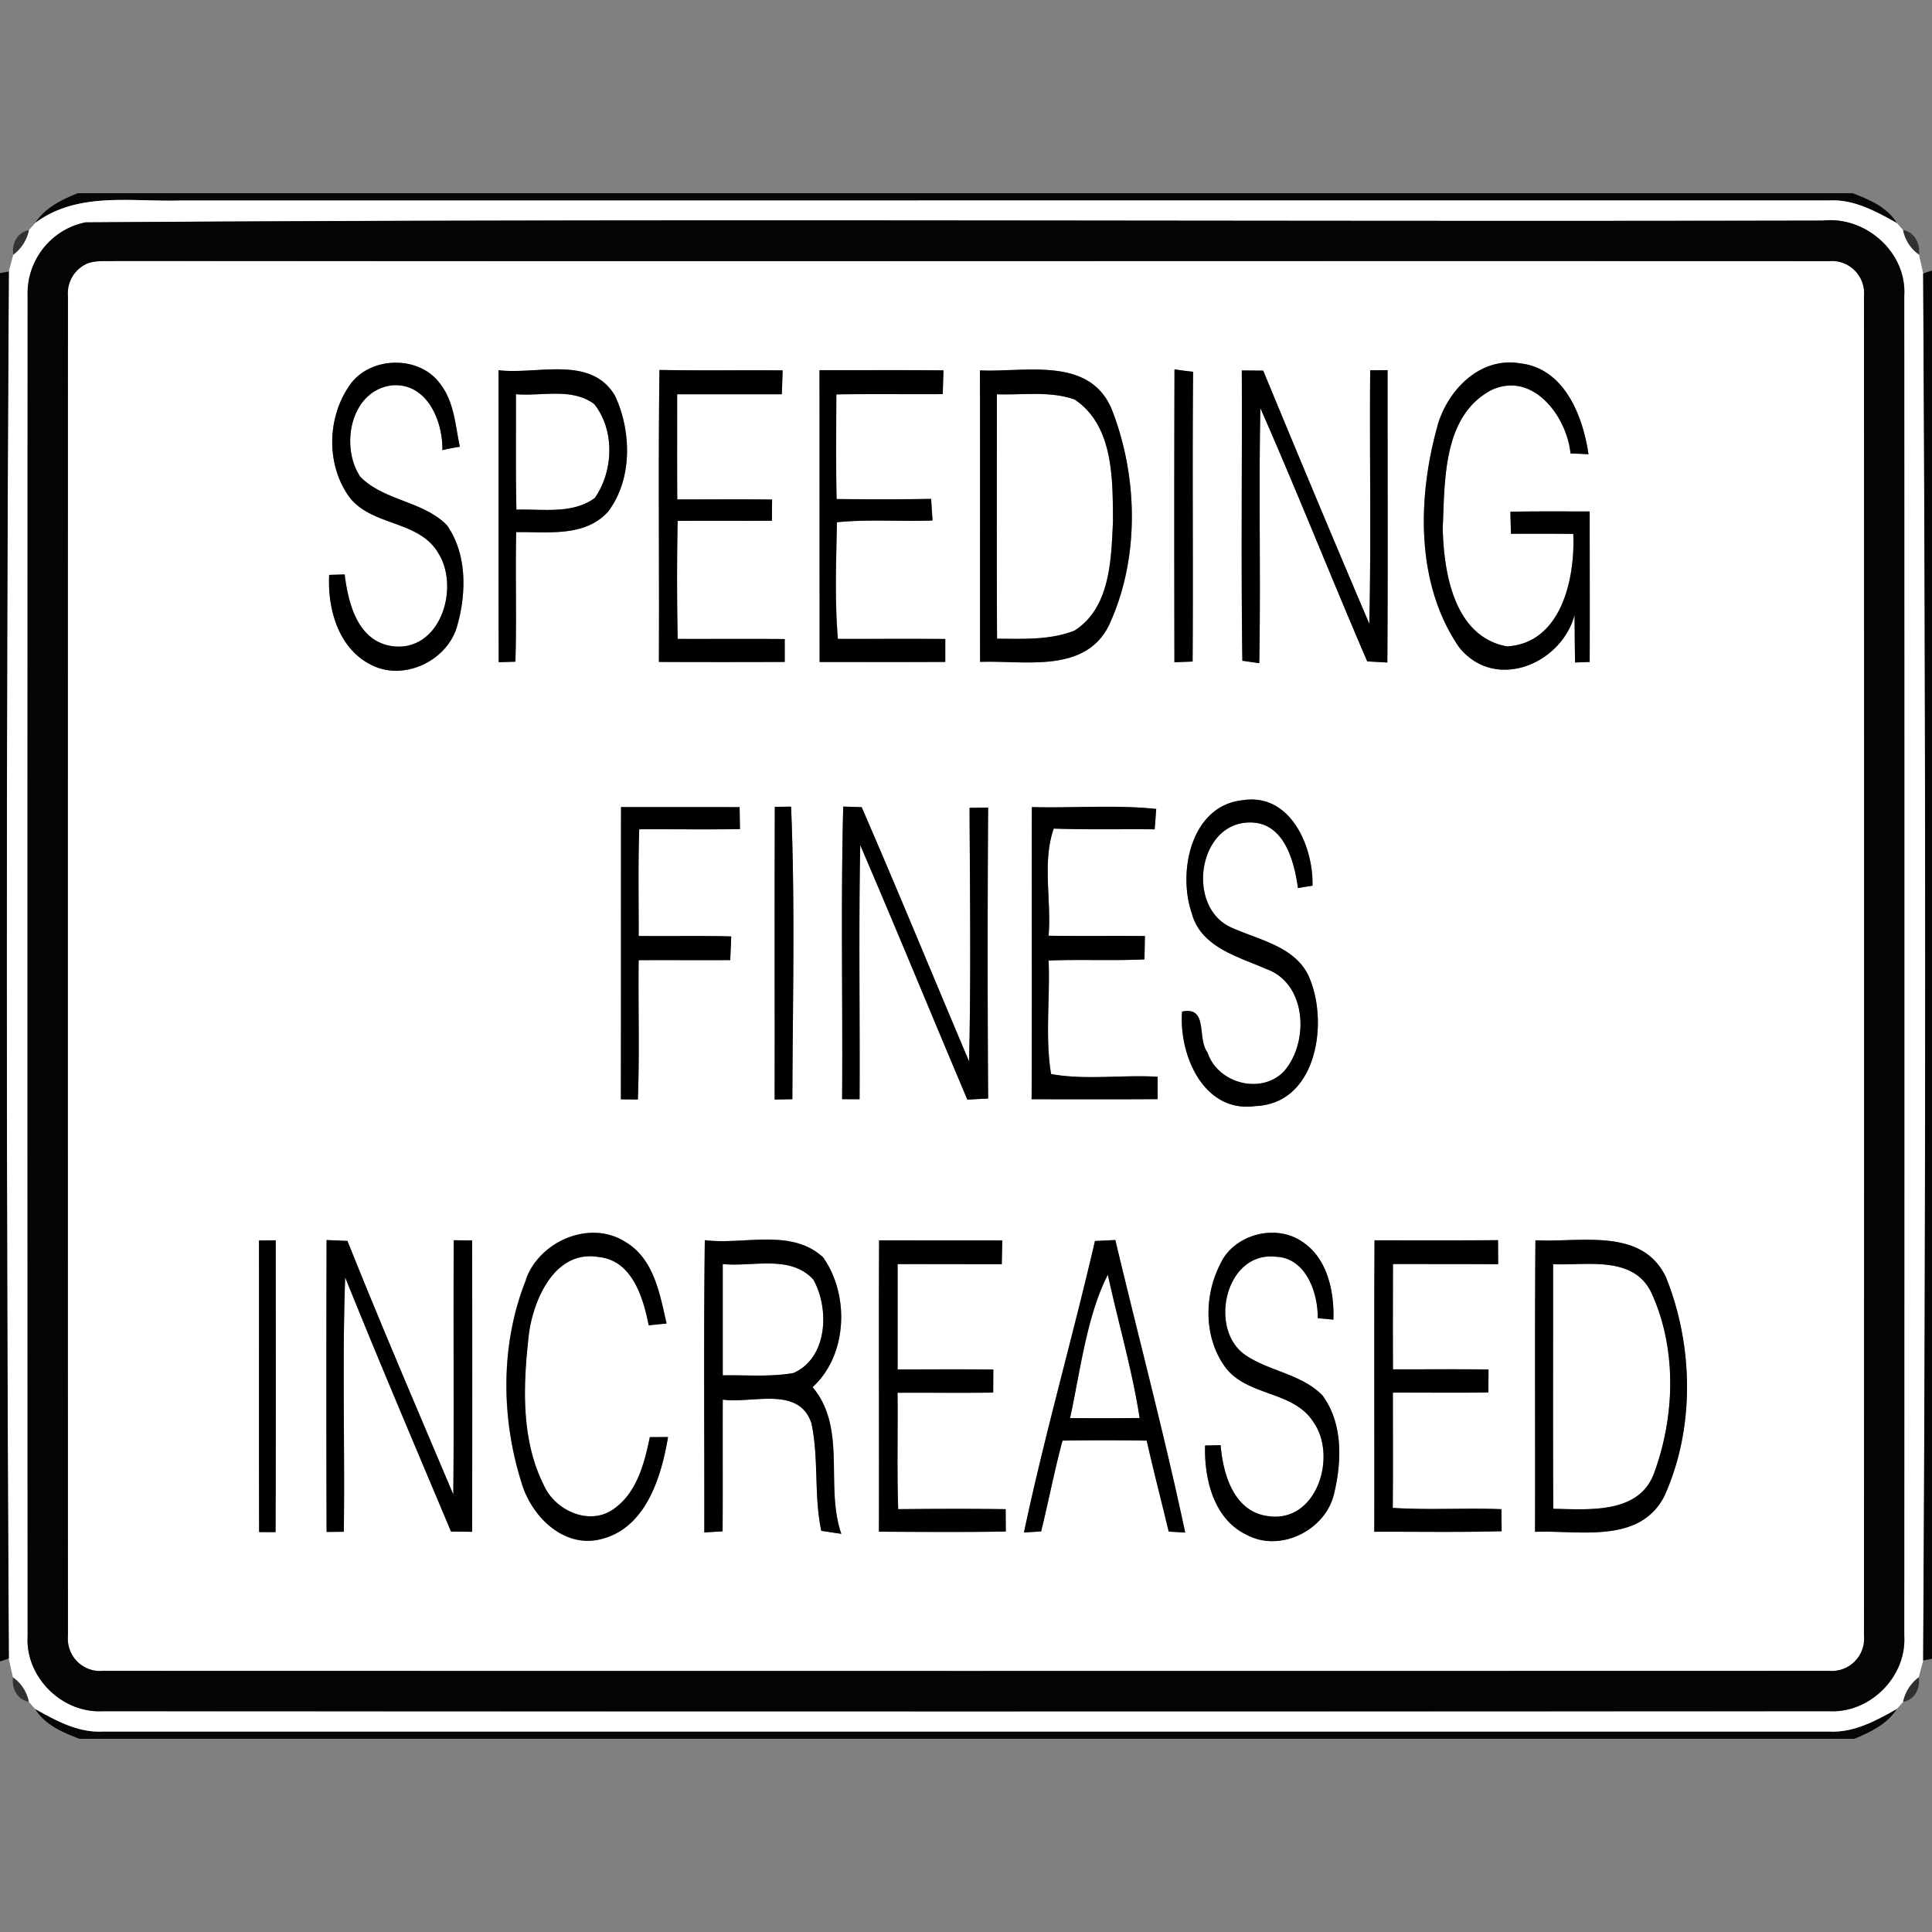 <svg xmlns="http://www.w3.org/2000/svg" width="24" height="24">
    <rect width="100%" height="100%" fill="#808080" stroke="none"/>
    <path fill="#060606" d="M.965 2.4h22.049c.21.08.427.172.551.372-.258-.145-.532-.297-.838-.282L2.24 2.491c-.609.018-1.278-.114-1.803.279.122-.19.326-.288.528-.37zM.435 21.228c.258.145.531.297.838.282h21.454c.306.015.58-.137.838-.282-.123.19-.328.289-.53.372H.986c-.21-.08-.427-.172-.551-.372z"/>
    <path fill="#fff" d="M.437 2.77c.526-.393 1.194-.261 1.803-.279l20.487-.001c.306-.015.58.137.838.282l.076.086a.487.487 0 0 0 .197.304l.053.236c.033 5.741.034 11.487 0 17.229l-.056.21a.503.503 0 0 0-.194.305l-.076.086c-.258.145-.532.297-.838.282H1.273c-.306.015-.58-.137-.838-.282l-.077-.087a.49.49 0 0 0-.196-.303 6.61 6.61 0 0 1-.053-.235c-.033-5.742-.034-11.488 0-17.23l.056-.209a.507.507 0 0 0 .193-.304l.078-.089zm.633-.008c-.426.07-.747.484-.726.913-.002 5.55-.002 11.101 0 16.651-.03.506.426.958.93.932 7.15.003 14.302.003 21.452 0 .504.025.958-.426.93-.932.002-5.55.002-11.101 0-16.651.033-.542-.481-.993-1.011-.934-7.191.015-14.385-.028-21.574.022z"/>
    <path fill="#fff" d="M1.058 3.286c.118-.06.255-.036.382-.044 7.094.005 14.188-.001 21.282.002a.4.4 0 0 1 .434.435c.002 5.547.002 11.094 0 16.642a.402.402 0 0 1-.434.435c-7.148.002-14.295.002-21.442 0a.4.4 0 0 1-.435-.434C.843 14.774.843 9.227.845 3.679a.404.404 0 0 1 .214-.393zm3.27 1.523c-.262.395-.271.958.002 1.35.273.383.874.294 1.117.714.27.43.023 1.226-.569 1.154-.434-.06-.55-.526-.596-.892l-.192.006c-.022.423.115.914.521 1.117.411.211.958-.055 1.073-.497.111-.403.118-.881-.131-1.237-.298-.302-.776-.301-1.075-.6-.258-.381-.122-1.086.404-1.139.426-.024.621.446.614.806a3.08 3.08 0 0 1 .217-.042c-.057-.265-.07-.556-.242-.779-.265-.37-.902-.347-1.142.038zm13.528.483c-.248.888-.273 1.958.267 2.746.439.554 1.269.22 1.436-.398l.006.59.182-.007c.002-.623 0-1.246 0-1.87-.328.001-.657-.003-.985.004l.007.274c.258-.002.515-.002.774.001.025.552-.147 1.359-.824 1.398-.657-.122-.784-.91-.798-1.468.029-.593-.002-1.391.602-1.715.516-.242.939.323.986.786.074.002.149.006.223.01-.07-.479-.302-1.071-.854-1.13-.497-.082-.898.335-1.023.779zM6.194 4.599c.001 1.209-.002 2.418.002 3.627l.207-.006c.018-.537-.002-1.073.01-1.61.387-.006.853.066 1.142-.255.304-.402.291-.997.086-1.438-.3-.51-.966-.26-1.446-.318zm3.988 0l.001 3.623c.52 0 1.041.002 1.561-.001v-.285c-.445-.003-.89 0-1.334-.001-.041-.482-.021-.966-.012-1.449.394-.04.792-.006 1.188-.022-.006-.09-.013-.178-.018-.268-.391.007-.782.006-1.174.002-.01-.433-.005-.866-.003-1.3.44-.008.88-.001 1.321-.004l.01-.295c-.513-.004-1.026-.001-1.538-.002zm4.408-.011a735.686 735.686 0 0 0-.001 3.639l.226-.009c.008-1.2-.005-2.4.006-3.6a5.828 5.828 0 0 1-.231-.03zm.836.014c.005 1.202-.01 2.404.007 3.606l.21.03c.019-1.056-.009-2.112.014-3.168.458 1.042.877 2.101 1.327 3.146l.25.014c.008-1.21.002-2.422.003-3.632l-.216.002c-.009 1.05.013 2.099-.011 3.149a298.16 298.16 0 0 1-1.318-3.145l-.266-.002zm-7.241 3.62c.522.002 1.042.002 1.563 0v-.284c-.443-.005-.887 0-1.33-.002-.009-.488-.01-.977 0-1.466.39-.002.781.002 1.171-.002l.002-.263c-.393-.006-.785-.001-1.178-.002-.002-.436-.001-.871-.001-1.306h1.3l.01-.297c-.51-.004-1.02.004-1.53-.005-.016 1.209-.002 2.418-.007 3.626zm3.988-3.621c.004 1.207-.001 2.414.002 3.622.542-.022 1.296.149 1.597-.447.39-.83.368-1.858.034-2.702-.282-.65-1.074-.446-1.633-.472zm2.635 6.754c.118.414.574.529.922.682.506.179.537.912.219 1.273-.286.294-.824.146-.948-.236-.134-.176.014-.575-.316-.508-.042.535.266 1.265.911 1.174.745-.027.903-.99.686-1.554-.151-.428-.638-.503-1-.671-.547-.262-.397-1.29.238-1.298.43-.008.558.474.604.815l.181-.03c.011-.488-.275-1.152-.862-1.062-.647.062-.819.895-.634 1.415zm-7.094-1.329c-.002 1.21.001 2.421-.002 3.63l.211.002c.022-.577.002-1.154.01-1.731.379-.002.758.001 1.138-.001.002-.074.009-.221.012-.294-.384-.011-.767-.002-1.15-.006.002-.442-.008-.883.007-1.325.417-.002.834.003 1.251-.002l-.004-.273c-.491-.002-.982 0-1.474-.001zm1.911-.003c-.005 1.212-.001 2.423-.002 3.635l.22-.004c.004-1.21.035-2.425-.016-3.634l-.202.002zm.85-.004c-.031 1.211-.005 2.425-.014 3.636l.217.001c.005-1.052-.012-2.105.008-3.157.452 1.05.886 2.109 1.331 3.162.086-.006.172-.01.258-.014-.008-1.205-.008-2.41 0-3.614l-.231.003c.005 1.05.018 2.1-.006 3.149-.446-1.051-.879-2.11-1.334-3.157l-.229-.008zm2.343.007c-.003 1.21.002 2.419-.003 3.629.522.001 1.045.002 1.566-.001l-.001-.278c-.439-.026-.896.045-1.323-.034-.076-.457-.011-.942-.031-1.41.397-.015.794.005 1.191-.014.002-.097.003-.194.006-.29-.399-.004-.798.002-1.197-.004.037-.44-.082-.913.064-1.331.418.015.836.005 1.254.009l.019-.253c-.512-.054-1.03-.009-1.545-.023zm-6.284 5.868c-.318.793-.314 1.706-.059 2.516.117.411.506.813.964.714.577-.124.773-.765.858-1.274l-.226.001c-.067.324-.16.689-.445.89-.302.222-.736.022-.874-.297-.289-.578-.254-1.261-.182-1.886.062-.434.327-1.034.861-.945.419.038.558.502.626.849l.222-.022c-.083-.363-.158-.802-.506-1.01-.44-.286-1.07-.016-1.241.462zm8.62-.182c-.202.4-.198.93.083 1.293.285.346.845.274 1.086.672.289.425.03 1.245-.568 1.157-.426-.051-.562-.518-.592-.882l-.193.005c-.012.416.108.918.519 1.11.411.221.967-.052 1.08-.498.1-.403.118-.886-.142-1.236-.259-.262-.648-.296-.946-.493-.477-.31-.264-1.29.357-1.229.382.006.534.442.532.764l.194.018c.011-.348-.074-.763-.386-.967-.334-.233-.861-.09-1.024.286zM3.217 15.41c.002 1.207-.002 2.415.002 3.622l.204.001c.005-1.209.002-2.418.002-3.626l-.208.003zm.84-.006c-.003 1.21-.004 2.418 0 3.627l.214-.002c.014-1.053-.021-2.107.017-3.16.426 1.058.874 2.106 1.315 3.158l.262.002c.002-1.206.002-2.412 0-3.618l-.228-.004c-.007 1.053.005 2.106-.006 3.159-.443-1.048-.893-2.094-1.315-3.15l-.259-.011zm4.692 3.632l.228-.014c.003-.546-.001-1.09.002-1.636.366.052.948-.176 1.102.295.093.438.029.895.122 1.335l.249.037c-.206-.591.074-1.31-.357-1.822.436-.398.461-1.147.129-1.614-.396-.364-.986-.15-1.468-.212-.014 1.21-.004 2.42-.006 3.63zm2.169-.008c.526.002 1.052.006 1.578-.002a25.95 25.95 0 0 1-.002-.278 59.41 59.41 0 0 0-1.335 0c-.016-.482-.003-.964-.008-1.446.396-.002.792.003 1.188-.002l.002-.286c-.396-.006-.792-.002-1.189-.002v-1.308c.431-.001.862.001 1.294.001l.006-.295-1.53-.001c-.006 1.206.001 2.414-.002 3.62zm2.684-3.612c-.28 1.21-.625 2.406-.882 3.621l.213-.013c.093-.375.165-.754.266-1.128.349-.006.698-.005 1.046 0 .085.378.182.753.273 1.13l.205.012c-.259-1.218-.58-2.422-.868-3.634l-.253.012zm3.47 3.613c.527-.001 1.054.008 1.582-.006l-.003-.274c-.45-.017-.901.013-1.35-.016.006-.478.002-.954.002-1.432.395-.002.791.003 1.186-.002l.002-.285c-.396-.006-.791-.002-1.187-.002-.002-.436-.001-.872 0-1.308.435 0 .871 0 1.307.002l-.002-.299c-.512.005-1.023.002-1.534.002-.007 1.207 0 2.414-.003 3.622zm1.997 0c.546-.022 1.29.155 1.602-.436.385-.843.367-1.875.023-2.728-.298-.624-1.068-.427-1.621-.458-.01 1.207-.001 2.414-.005 3.622z"/>
    <path fill="#fff" d="M6.409 4.897c.321.028.696-.085.973.123.258.326.239.833.006 1.167-.279.203-.65.134-.973.144-.01-.478-.003-.956-.006-1.434zM12.384 4.898c.32.011.662-.044.967.066.485.327.471.995.474 1.517-.022.471-.034 1.071-.479 1.353-.302.119-.641.102-.961.1-.006-1.012-.002-2.024-.002-3.036zM8.978 15.703c.371.038.839-.12 1.126.193.202.36.18.974-.247 1.161-.29.051-.586.023-.878.029a318.32 318.32 0 0 1 0-1.382zM19.293 15.704c.414.018.991-.11 1.218.346.323.695.298 1.54.037 2.25-.187.51-.813.45-1.252.442-.006-1.014-.002-2.026-.002-3.039zM13.293 17.616c.127-.588.209-1.276.469-1.781.129.594.302 1.179.395 1.78-.288.002-.576.002-.864.001z"/>
    <path fill="#040404" d="M1.07 2.762c7.19-.05 14.383-.006 21.574-.022.53-.058 1.044.393 1.011.934.002 5.55.002 11.101 0 16.651.028.506-.426.957-.93.932-7.15.003-14.302.003-21.452 0-.505.026-.96-.426-.93-.932-.002-5.55-.002-11.101 0-16.651a.9.9 0 0 1 .726-.913zm-.012.524a.402.402 0 0 0-.214.393c-.002 5.548-.002 11.095 0 16.643a.4.4 0 0 0 .435.434c7.147.002 14.294.002 21.442 0a.401.401 0 0 0 .434-.435c.002-5.547.002-11.094 0-16.642a.4.4 0 0 0-.434-.435c-7.094-.003-14.188.002-21.282-.002-.127.008-.265-.016-.382.044z"/>
    <path fill="#292929" opacity=".9" d="M.166 3.163c-.023-.138.049-.278.193-.304a.507.507 0 0 1-.193.304z"/>
    <path fill="#282828" opacity=".89" d="M23.641 2.858c.144.028.214.166.197.304a.487.487 0 0 1-.197-.304zM.162 20.838a.49.49 0 0 1 .196.303c-.144-.028-.214-.166-.196-.303z"/>
    <path fill="#040404" d="M0 3.393l.11-.021c-.034 5.742-.033 11.489 0 17.23l-.11.037V3.393zM23.89 3.398L24 3.36v17.246l-.11.021c.034-5.742.033-11.488 0-17.229z"/>
    <path d="M4.328 4.809c.24-.386.877-.409 1.142-.038.172.223.186.514.242.779a2.598 2.598 0 0 0-.217.042c.007-.361-.187-.83-.614-.806-.526.054-.662.758-.404 1.139.299.299.778.298 1.075.6.249.356.242.834.131 1.237-.114.442-.662.708-1.073.497-.406-.203-.543-.694-.521-1.117l.192-.006c.046.366.162.832.596.892.592.073.838-.724.569-1.154-.242-.42-.844-.331-1.117-.714-.274-.392-.264-.954-.002-1.35zM17.856 5.292c.126-.444.526-.861 1.023-.779.552.058.784.65.854 1.13a8.504 8.504 0 0 0-.223-.01c-.047-.463-.47-1.029-.986-.786-.605.324-.574 1.122-.602 1.715.014.558.142 1.346.798 1.468.677-.039.849-.846.824-1.398a66.565 66.565 0 0 0-.774-.001 25.05 25.05 0 0 1-.007-.274c.328-.007.657-.003.985-.004 0 .624.002 1.247 0 1.87l-.182.007a58.322 58.322 0 0 1-.006-.59c-.167.618-.997.952-1.436.398-.54-.788-.515-1.858-.267-2.746zM6.194 4.599c.48.058 1.146-.191 1.446.318.206.442.218 1.037-.086 1.438-.289.322-.754.249-1.142.255-.012.537.007 1.073-.01 1.61l-.207.006c-.003-1.209-.001-2.418-.002-3.627zm.215.298c.002.478-.005.957.006 1.434.323-.01.694.059.973-.144.234-.334.252-.842-.006-1.167-.277-.208-.652-.095-.973-.123zM10.182 4.599c.513.001 1.026-.002 1.538.002l-.01.295c-.441.003-.881-.004-1.321.004-.002.434-.007.867.003 1.3.391.004.782.005 1.174-.002l.018.268c-.396.015-.794-.018-1.188.022-.009.482-.029.967.012 1.449.445.001.89-.002 1.334.001v.285c-.52.002-1.041.001-1.561.001l-.001-3.623zM14.59 4.588c.077.012.154.022.231.03-.011 1.2.002 2.4-.006 3.6l-.226.009c-.002-1.213-.003-2.426.001-3.639zM15.426 4.602l.266.002c.434 1.05.872 2.099 1.318 3.145.024-1.05.002-2.099.011-3.149l.216-.002c-.001 1.21.005 2.422-.003 3.632l-.25-.014c-.45-1.046-.869-2.105-1.327-3.146-.022 1.056.006 2.112-.014 3.168a13.258 13.258 0 0 1-.21-.03c-.017-1.202-.002-2.404-.007-3.606zM8.185 8.222c.006-1.209-.009-2.418.007-3.626.51.009 1.02.001 1.53.005a30.48 30.48 0 0 1-.01.297h-1.3c0 .435-.002.87.001 1.306.393.001.785-.004 1.178.002l-.002.263c-.39.003-.781-.001-1.171.002-.01.489-.009.978 0 1.466.443.002.887-.002 1.33.002v.284c-.521.002-1.042.002-1.563 0zM12.173 4.601c.559.026 1.35-.178 1.633.472.334.844.355 1.873-.034 2.702-.301.596-1.055.426-1.597.447-.002-1.207.002-2.414-.002-3.622zm.211.297c-.001 1.012-.004 2.024.002 3.036.32.002.658.019.961-.1.446-.282.457-.882.479-1.353-.003-.522.01-1.19-.474-1.517-.306-.11-.647-.055-.967-.066zM14.808 11.355c-.185-.52-.013-1.353.634-1.415.587-.09.874.574.862 1.062a9.756 9.756 0 0 0-.181.03c-.046-.341-.174-.823-.604-.815-.635.009-.786 1.036-.238 1.298.362.168.849.243 1 .671.218.564.059 1.526-.686 1.554-.646.09-.953-.639-.911-1.174.33-.067.182.332.316.508.124.382.662.53.948.236.318-.361.287-1.094-.219-1.273-.347-.153-.804-.267-.922-.682zM7.714 10.026c.491.001.982-.001 1.474.001l.004.273c-.418.006-.834 0-1.251.002-.015.442-.006.883-.007 1.325.383.005.766-.005 1.15.006-.003.073-.01.22-.012.294-.38.002-.759-.001-1.138.001-.007.578.012 1.154-.01 1.731a14.843 14.843 0 0 0-.211-.002c.002-1.21 0-2.42.002-3.63zM9.625 10.023l.202-.002c.051 1.209.02 2.423.016 3.634l-.22.004c.002-1.212-.002-2.423.002-3.635zM10.475 10.019l.229.008c.455 1.047.888 2.106 1.334 3.157.025-1.049.011-2.099.006-3.149l.231-.003c-.008 1.205-.008 2.41 0 3.614l-.258.014c-.446-1.053-.879-2.111-1.331-3.162-.02 1.052-.003 2.105-.008 3.157l-.217-.001c.009-1.211-.018-2.425.014-3.636zM12.818 10.026c.514.014 1.033-.031 1.545.023l-.019.253c-.418-.004-.836.006-1.254-.009-.146.418-.027.891-.064 1.331.399.006.798 0 1.197.004l-.006.29c-.397.018-.794-.002-1.191.014.02.468-.045.953.031 1.41.427.078.884.007 1.323.034l.001.278c-.522.003-1.044.002-1.566.001.006-1.21 0-2.419.003-3.629zM6.534 15.894c.17-.478.801-.749 1.241-.462.349.208.423.646.506 1.01a16.67 16.67 0 0 0-.222.022c-.069-.347-.207-.81-.626-.849-.534-.089-.799.511-.861.945-.072.625-.107 1.307.182 1.886.138.319.572.518.874.297.285-.202.378-.566.445-.89l.226-.001c-.086.509-.282 1.15-.858 1.274-.458.098-.847-.303-.964-.714-.254-.81-.259-1.723.059-2.516zM15.154 15.712c.163-.375.69-.518 1.024-.286.312.204.398.619.386.967a12.708 12.708 0 0 0-.194-.018c.002-.322-.15-.758-.532-.764-.621-.061-.834.918-.357 1.229.298.197.687.23.946.493.26.35.242.833.142 1.236-.113.446-.669.718-1.08.498-.411-.192-.531-.694-.519-1.11l.193-.005c.03.364.166.83.592.882.598.088.857-.732.568-1.157-.241-.398-.801-.326-1.086-.672-.282-.362-.286-.893-.083-1.293zM3.217 15.41l.208-.003c.001 1.209.003 2.418-.002 3.626l-.204-.001c-.004-1.207 0-2.415-.002-3.622zM4.057 15.404l.259.011c.422 1.056.872 2.102 1.315 3.15.01-1.053-.002-2.106.006-3.159l.228.004c.002 1.206.002 2.413 0 3.618l-.262-.002c-.442-1.051-.889-2.1-1.315-3.158-.038 1.053-.003 2.107-.017 3.16l-.214.002a626.436 626.436 0 0 1 0-3.627zM8.749 19.036c.002-1.21-.009-2.421.006-3.63.482.062 1.072-.152 1.468.212.332.466.307 1.216-.129 1.614.43.512.151 1.23.357 1.822l-.249-.037c-.093-.44-.029-.898-.122-1.335-.154-.471-.736-.243-1.102-.295-.002.546.002 1.09-.002 1.636l-.228.014zm.229-3.333v1.382c.293-.006.589.022.878-.029.427-.187.45-.801.247-1.161-.286-.313-.754-.154-1.126-.193zM10.918 19.028c.003-1.206-.003-2.414.002-3.62l1.53.001-.006.295c-.431 0-.862-.002-1.294-.001v1.308c.397.001.793-.004 1.189.002l-.002.286c-.396.005-.792 0-1.188.002.005.482-.008.964.008 1.446.445-.004.89-.006 1.335 0l.002.278c-.526.009-1.052.005-1.578.002zM13.602 15.416l.253-.012c.288 1.211.609 2.416.868 3.634l-.205-.012c-.09-.377-.188-.752-.273-1.13a33.157 33.157 0 0 0-1.046 0c-.101.374-.173.753-.266 1.128l-.213.013c.257-1.214.602-2.411.882-3.621zm-.309 2.2c.288.002.576.002.864-.001-.093-.601-.266-1.186-.395-1.78-.26.505-.342 1.193-.469 1.781zM17.072 19.029c.003-1.207-.004-2.414.003-3.622.511.001 1.022.003 1.534-.002l.002.299c-.436-.002-.872-.002-1.307-.002-.001.436-.002.872 0 1.308.396.001.791-.004 1.187.002l-.002.285c-.395.006-.791.001-1.186.002-.001.478.003.954-.002 1.432.45.029.9-.001 1.35.016l.003.274c-.528.014-1.055.005-1.582.006zM19.069 19.029c.004-1.208-.005-2.415.005-3.622.553.031 1.323-.166 1.621.458.344.853.362 1.885-.023 2.728-.312.591-1.057.414-1.602.436zm.224-3.325c.001 1.013-.003 2.026.002 3.039.439.008 1.065.068 1.252-.442.262-.71.286-1.555-.037-2.25-.226-.457-.804-.329-1.218-.346z"/>
    <path fill="#272727" opacity=".89" d="M23.641 21.142a.509.509 0 0 1 .194-.305c.022.138-.05.277-.194.305z"/>
</svg>
